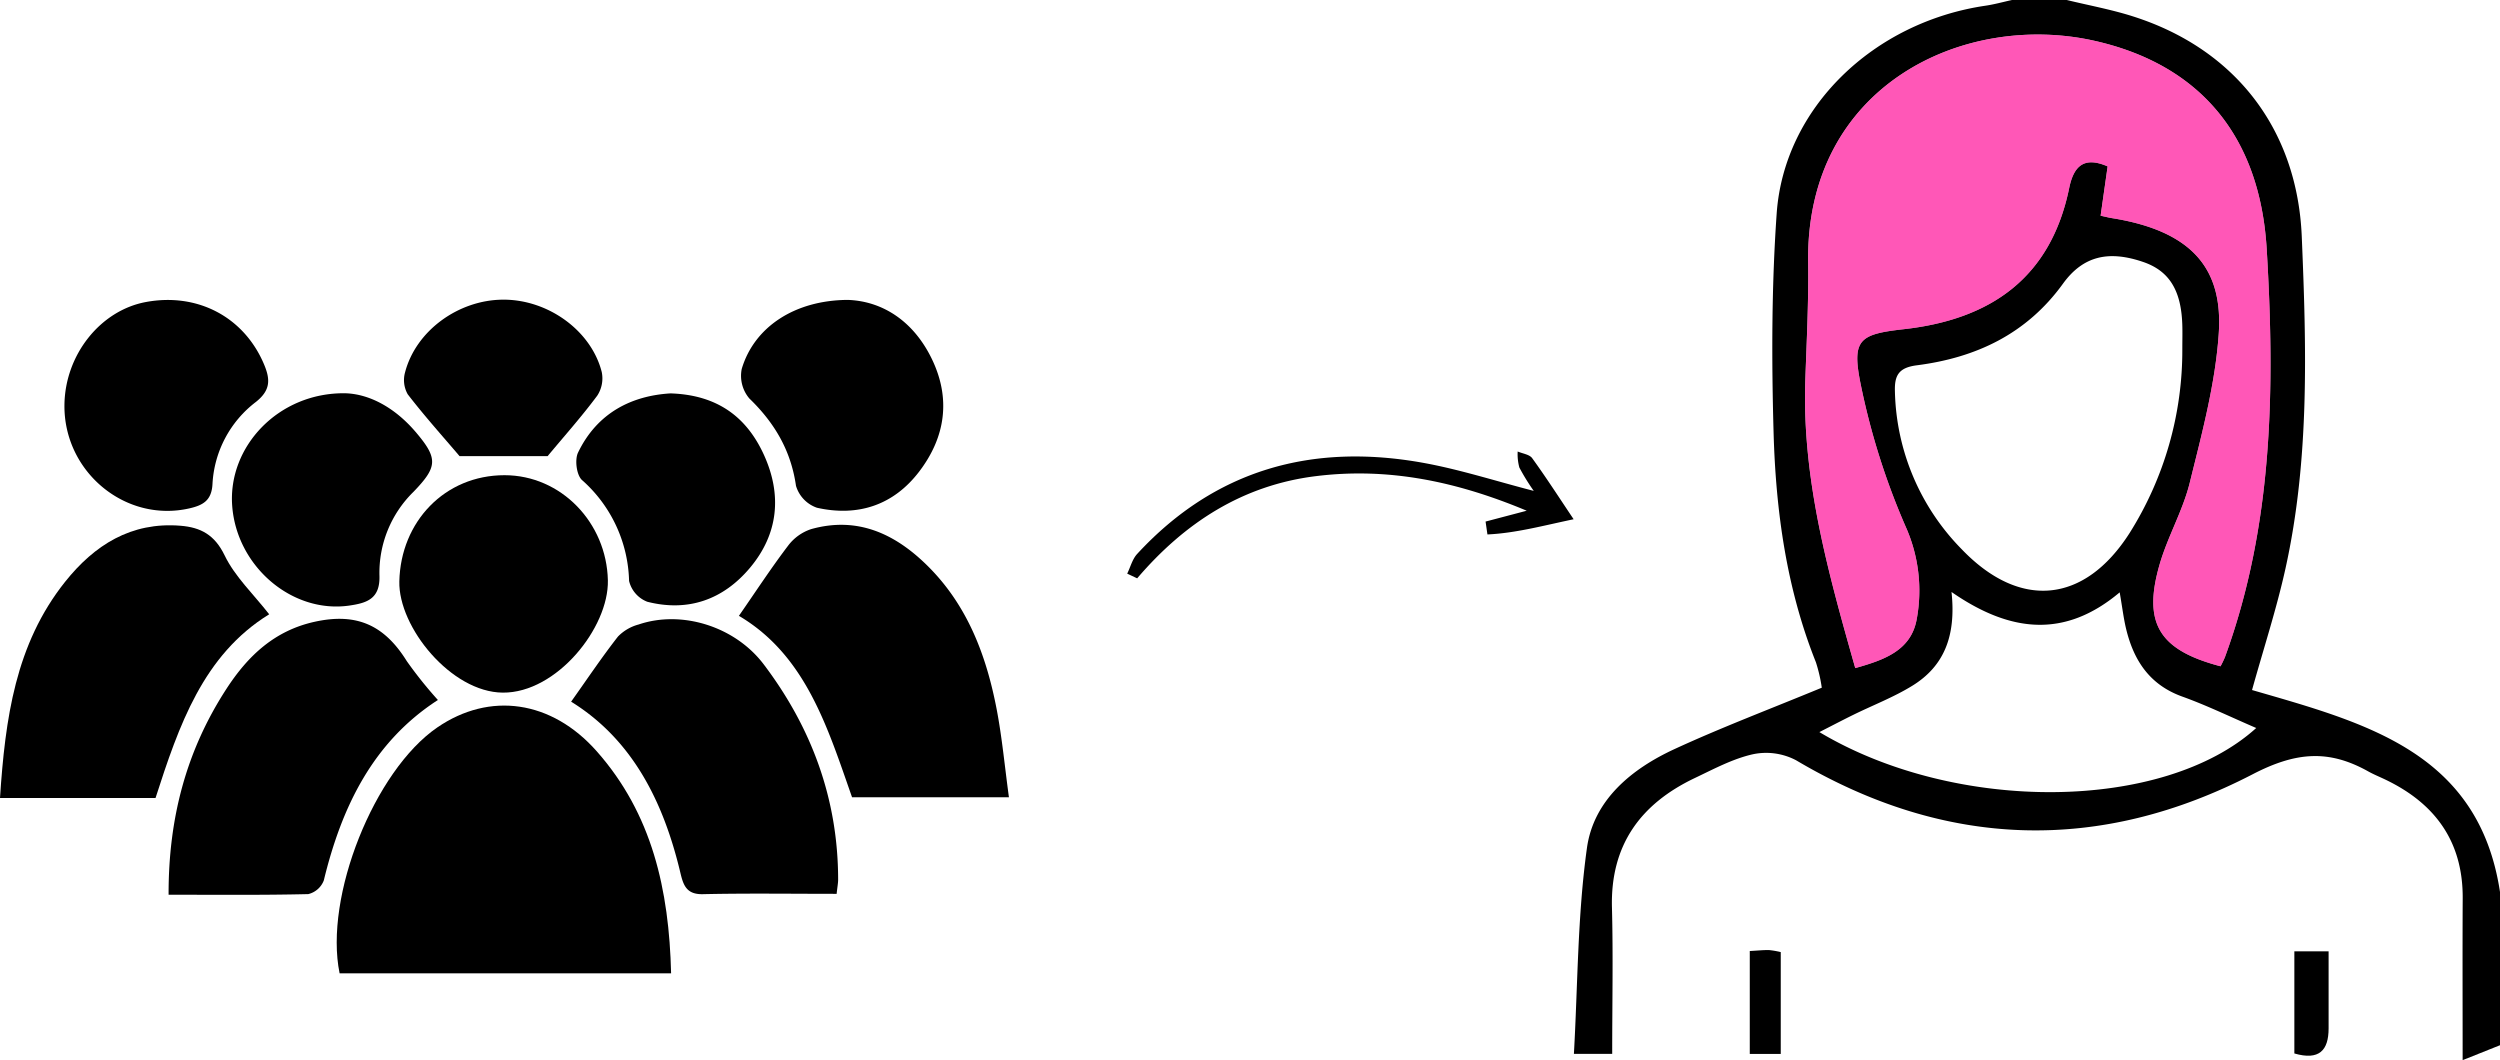 <svg xmlns="http://www.w3.org/2000/svg" width="448.817" height="190.324" viewBox="0 0 448.817 190.324">
  <g id="Grupo_82196" data-name="Grupo 82196" transform="translate(-564 -9117.001)">
    <g id="Grupo_82159" data-name="Grupo 82159" transform="translate(-102.131 8958.501)">
      <path id="Trazado_183301" data-name="Trazado 183301" d="M1037.167,158.5c3.935.958,7.941,1.692,11.793,2.911,18.444,5.836,29.6,20.31,30.4,39.578.834,19.926,1.421,39.878-2.916,59.533-1.606,7.279-3.938,14.4-6.013,21.858,20.293,5.883,40.7,11.089,44.516,36.257v27.508l-6.707,2.679c0-10.457-.041-19.757.011-29.056.056-10.152-4.908-17-13.853-21.294-1.034-.5-2.105-.926-3.1-1.483-7.033-3.927-12.892-3.564-20.734.5-27.406,14.2-55.09,13.454-82.017-2.518a11.535,11.535,0,0,0-7.706-1.068c-3.615.807-7.029,2.648-10.426,4.264-9.775,4.65-15.184,12.054-14.895,23.257.223,8.645.045,17.3.045,26.269h-6.876c.7-12.374.643-24.788,2.341-36.958,1.2-8.6,7.982-14.183,15.7-17.748,8.454-3.9,17.191-7.2,26.458-11.029a27.3,27.3,0,0,0-1.054-4.569c-5.3-13.273-7.208-27.225-7.6-41.321-.364-13.072-.359-26.212.558-39.247,1.333-18.933,17.331-34.334,37.495-37.3,1.594-.234,3.159-.674,4.737-1.019Zm27.609,119.615a18.052,18.052,0,0,0,.8-1.665c8.685-23.764,8.962-48.47,7.492-73.2-1.22-20.529-12.175-33.158-30.814-37.4-23.453-5.339-51.98,7.953-51.516,39.807.1,7.03-.266,14.07-.506,21.1-.607,17.77,4.111,34.585,8.967,51.684,5.142-1.455,10.008-3.114,11.031-8.768a28.081,28.081,0,0,0-2-16.666,127.686,127.686,0,0,1-8.147-25.972c-1.486-7.628-.033-8.55,7.859-9.44,15.651-1.764,26.36-9.263,29.664-25.337.833-4.054,2.74-5.69,6.9-3.885-.419,2.946-.83,5.83-1.259,8.853.8.172,1.415.333,2.041.434,14.878,2.387,19.927,9.531,19.165,20.739-.612,9-3.018,17.927-5.2,26.747-1.243,5.036-3.971,9.691-5.418,14.694C1050.78,270.425,1053.756,275.214,1064.776,278.115Zm-6.86-57c0-1.473.044-2.947-.008-4.417-.218-6.157-2.394-9.591-7.038-11.175-6.136-2.094-10.74-1.129-14.384,3.909-6.519,9.016-15.595,13.284-26.219,14.647-3.3.424-4.04,1.833-3.947,4.723a41.676,41.676,0,0,0,11.957,28.267c10.459,10.936,22.079,9.813,30.19-2.9A61.557,61.557,0,0,0,1057.916,221.113Zm-41.435,43.663c.85,7.944-1.37,13.34-7.034,16.829-3.323,2.048-7.03,3.472-10.552,5.2-1.943.954-3.86,1.961-6.137,3.122,24.48,14.642,61.752,14.343,78.426-.734-4.615-1.982-8.852-4.05-13.263-5.636-5.873-2.11-8.734-6.489-10.1-12.172-.446-1.847-.667-3.748-1.149-6.544C1036.829,273.116,1027.058,272.108,1016.481,264.776Z"/>
      <path id="Trazado_183302" data-name="Trazado 183302" d="M786.612,333.243H727.1c-2.826-13.748,6.235-36.4,17.542-44.15,9.4-6.44,20.5-4.9,28.619,4.283C783.213,304.628,786.249,318.248,786.612,333.243Z"/>
      <path id="Trazado_183303" data-name="Trazado 183303" d="M798.786,269.06c3.115-4.491,5.837-8.659,8.843-12.612a8.525,8.525,0,0,1,4.121-2.956c8.336-2.335,15.1.84,20.913,6.6,7.15,7.085,10.535,16.068,12.386,25.684.978,5.085,1.45,10.267,2.213,15.86H819.1C814.708,289.119,810.791,276.156,798.786,269.06Z"/>
      <path id="Trazado_183304" data-name="Trazado 183304" d="M666.131,301.764c.937-14.256,2.766-27.626,11.69-38.818,5.252-6.586,11.838-10.783,20.718-10.061,3.611.293,6.125,1.61,7.919,5.324,1.847,3.821,5.162,6.936,8,10.571-11.85,7.3-16.211,19.957-20.406,32.984Z"/>
      <path id="Trazado_183305" data-name="Trazado 183305" d="M744.747,284.169c-11.615,7.5-17.272,19.143-20.481,32.378a3.98,3.98,0,0,1-2.793,2.468c-8.164.2-16.334.113-25.075.113-.032-13.66,3.126-25.777,10.372-36.941,3.919-6.037,8.725-10.5,15.88-12.068,7.524-1.652,12.48.6,16.505,7.064A74.913,74.913,0,0,0,744.747,284.169Z"/>
      <path id="Trazado_183306" data-name="Trazado 183306" d="M816.33,318.968c-8.308,0-16.163-.117-24.01.06-2.921.067-3.506-1.577-4.03-3.79-3.025-12.783-8.608-23.952-19.625-30.769,2.852-4.015,5.495-7.959,8.409-11.691a8.042,8.042,0,0,1,3.7-2.163c7.709-2.623,17.283.307,22.468,7.159,8.625,11.4,13.348,24.221,13.356,38.624C816.6,317.02,816.473,317.642,816.33,318.968Z"/>
      <path id="Trazado_183307" data-name="Trazado 183307" d="M756.7,243.811c10.174,0,18.326,8.533,18.561,18.86.194,8.5-9.191,20.25-18.867,20.174-9.268-.073-18.763-11.759-18.571-19.977C738.069,252.134,746,243.814,756.7,243.811Z"/>
      <path id="Trazado_183308" data-name="Trazado 183308" d="M818.326,212.341c6.2.211,11.756,3.763,15.053,10.515,3.492,7.151,2.515,14.09-2.236,20.313-4.614,6.043-11.015,8.134-18.351,6.484a5.965,5.965,0,0,1-3.76-3.933c-.907-6.338-3.837-11.3-8.375-15.686a6.3,6.3,0,0,1-1.37-5.284C801.495,217.268,808.733,212.394,818.326,212.341Z"/>
      <path id="Trazado_183309" data-name="Trazado 183309" d="M677.7,231.213c.094-8.995,6.432-16.991,14.665-18.5,9.3-1.707,17.616,2.754,21.171,11.206,1.136,2.7,1.191,4.631-1.467,6.742a19.807,19.807,0,0,0-7.792,14.749c-.16,2.982-1.742,3.815-4.2,4.37C688.633,252.356,677.575,243.215,677.7,231.213Z"/>
      <path id="Trazado_183310" data-name="Trazado 183310" d="M728.046,229.1c4.434.1,9.029,2.636,12.7,6.944,4.071,4.779,3.948,6.263-.4,10.768a20.345,20.345,0,0,0-6.093,15.044c.132,4.183-2.3,4.9-5.375,5.355-10.291,1.507-20.285-7.021-21.065-17.945C707.05,238.663,716.12,228.975,728.046,229.1Z"/>
      <path id="Trazado_183311" data-name="Trazado 183311" d="M786.508,229.124c8.562.274,13.758,4.379,16.8,11.106,3.217,7.108,2.581,14.105-2.531,20.2-4.808,5.728-11.118,7.968-18.446,6.1a5.341,5.341,0,0,1-3.264-3.74,24.982,24.982,0,0,0-8.451-18.107c-.982-.891-1.331-3.64-.712-4.928C773.361,232.565,779.588,229.537,786.508,229.124Z"/>
      <path id="Trazado_183312" data-name="Trazado 183312" d="M764.439,240.393h-15.8c-2.962-3.484-6.283-7.181-9.307-11.105a5.154,5.154,0,0,1-.488-3.918c1.933-7.473,9.581-13.049,17.633-13.073s15.793,5.548,17.683,12.989a5.675,5.675,0,0,1-.808,4.247C770.575,233.266,767.467,236.757,764.439,240.393Z"/>
      <path id="Trazado_183313" data-name="Trazado 183313" d="M868.494,261.483c.584-1.19.926-2.6,1.789-3.537,14.014-15.185,31.465-19.971,51.426-16.341,6.548,1.191,12.936,3.26,19.773,5.025a37.449,37.449,0,0,1-2.587-4.2,9.167,9.167,0,0,1-.3-2.874c.885.385,2.111.523,2.6,1.195,2.488,3.433,4.785,7,7.445,10.967-5.486,1.151-10.431,2.5-15.476,2.729l-.333-2.313,7.387-1.946c-12.726-5.328-24.958-7.805-37.848-6.208-13.181,1.632-23.566,8.377-32.088,18.347Z"/>
      <path id="Trazado_183314" data-name="Trazado 183314" d="M1078.029,329.292h6.148c0,4.792,0,9.312,0,13.833,0,3.953-1.691,5.794-6.148,4.5Z"/>
      <path id="Trazado_183315" data-name="Trazado 183315" d="M980.262,329.232c1.5-.082,2.479-.187,3.451-.169a14.983,14.983,0,0,1,2.11.365v18.285h-5.561Z"/>
      <path id="Trazado_183316" data-name="Trazado 183316" d="M1064.776,278.115c-11.02-2.9-14-7.69-10.937-18.273,1.447-5,4.175-9.658,5.418-14.694,2.177-8.82,4.583-17.749,5.2-26.747.762-11.208-4.287-18.352-19.165-20.739-.626-.1-1.242-.262-2.041-.434.429-3.023.84-5.907,1.259-8.853-4.163-1.8-6.07-.169-6.9,3.885-3.3,16.074-14.013,23.573-29.664,25.337-7.892.89-9.345,1.812-7.859,9.44a127.686,127.686,0,0,0,8.147,25.972,28.081,28.081,0,0,1,2,16.666c-1.023,5.654-5.889,7.313-11.031,8.768-4.856-17.1-9.574-33.914-8.967-51.684.24-7.032.609-14.072.506-21.1-.464-31.854,28.063-45.146,51.516-39.807,18.639,4.244,29.594,16.873,30.814,37.4,1.47,24.728,1.193,49.434-7.492,73.2A18.052,18.052,0,0,1,1064.776,278.115Z" fill="#ff0092" opacity="0.66"/>
    </g>
  </g>
</svg>
